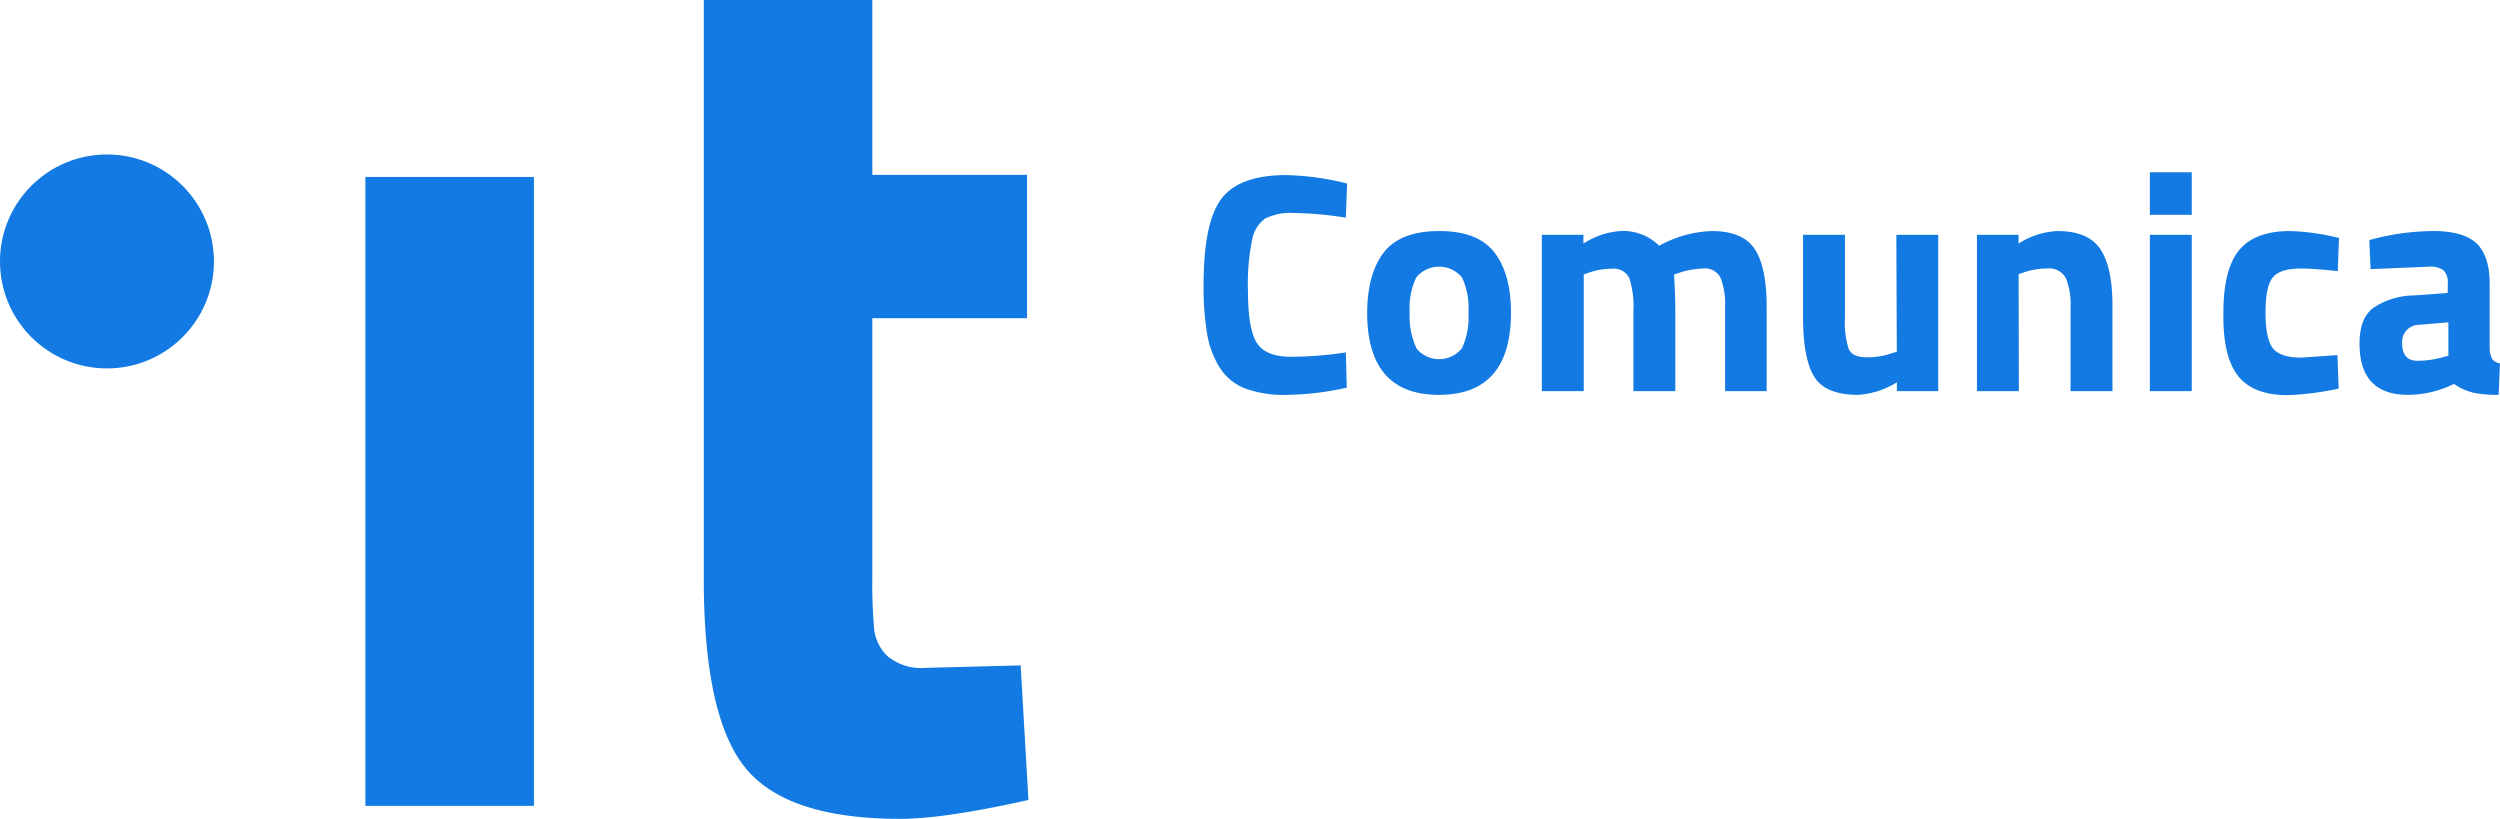 <svg xmlns="http://www.w3.org/2000/svg" viewBox="0 0 321.58 105.33"><defs><style>.cls-1{fill:#127ae2;}</style></defs><title>Risorsa 4</title><g id="Livello_2" data-name="Livello 2"><g id="Layer_1" data-name="Layer 1"><path class="cls-1" d="M173.24,49.86a36.36,36.36,0,0,1-7.68.93,14.49,14.49,0,0,1-5.47-.85,6.74,6.74,0,0,1-3.22-2.69,12,12,0,0,1-1.6-4.34,36.21,36.21,0,0,1-.45-6.27q0-7.93,2.24-11t8.22-3.12a34.7,34.7,0,0,1,8,1.09L173.12,28a45.87,45.87,0,0,0-6.61-.6,7.43,7.43,0,0,0-3.76.7,4.31,4.31,0,0,0-1.67,2.67,28.14,28.14,0,0,0-.55,6.72q0,4.74,1.11,6.57t4.42,1.83a46.89,46.89,0,0,0,7.06-.56Z"/><path class="cls-1" d="M178,32.47q2.13-2.74,7.11-2.75t7.12,2.75q2.13,2.76,2.13,7.74,0,10.57-9.25,10.58t-9.25-10.58Q175.89,35.23,178,32.47Zm4.16,12.29a3.75,3.75,0,0,0,5.91,0,9.57,9.57,0,0,0,.82-4.55,9.29,9.29,0,0,0-.82-4.5,3.8,3.8,0,0,0-5.91,0,9.28,9.28,0,0,0-.83,4.5A9.56,9.56,0,0,0,182.19,44.76Z"/><path class="cls-1" d="M203.72,50.31h-5.39V30.2h5.35v1.13a10,10,0,0,1,4.74-1.61,6.55,6.55,0,0,1,5,1.89,15.07,15.07,0,0,1,6.76-1.89q4,0,5.53,2.31t1.54,7.38v10.9H221.9V39.57a9.51,9.51,0,0,0-.57-3.8,2.21,2.21,0,0,0-2.25-1.23,11,11,0,0,0-3.14.57l-.6.2c.11,2,.16,3.54.16,4.58V50.31h-5.39V40a11.82,11.82,0,0,0-.52-4.2,2.21,2.21,0,0,0-2.29-1.23,8.8,8.8,0,0,0-3.1.57l-.48.16Z"/><path class="cls-1" d="M243.93,30.2h5.39V50.31H244V49.18a10.79,10.79,0,0,1-5,1.61c-2.78,0-4.66-.77-5.62-2.31s-1.45-4.12-1.45-7.74V30.2h5.39V40.82a11.5,11.5,0,0,0,.48,4.06c.32.72,1.1,1.08,2.33,1.08a9.72,9.72,0,0,0,3.34-.56l.52-.16Z"/><path class="cls-1" d="M259.69,50.31H254.3V30.2h5.35v1.13a10.12,10.12,0,0,1,5-1.61q4,0,5.55,2.37t1.53,7.32v10.9h-5.39V39.57a8.89,8.89,0,0,0-.61-3.8,2.41,2.41,0,0,0-2.41-1.23,9,9,0,0,0-3.18.57l-.48.16Z"/><path class="cls-1" d="M276.54,27.63V22.16h5.39v5.47Zm0,22.68V30.2h5.39V50.31Z"/><path class="cls-1" d="M294.43,29.72a28.54,28.54,0,0,1,5.35.64l1.09.24-.16,4.27q-3.18-.33-4.71-.33c-1.85,0-3.07.4-3.68,1.19s-.9,2.29-.9,4.48.3,3.71.9,4.53S294.17,46,296,46l4.67-.32.16,4.3a36.56,36.56,0,0,1-6.56.85q-4.46,0-6.41-2.51T286,40.21q0-5.55,2-8T294.43,29.72Z"/><path class="cls-1" d="M320.25,36.47v8.37a3.12,3.12,0,0,0,.32,1.34,1.5,1.5,0,0,0,1,.55l-.16,4.06a15.78,15.78,0,0,1-3.28-.28,7.45,7.45,0,0,1-2.47-1.13,13.39,13.39,0,0,1-5.91,1.41q-6.24,0-6.24-6.6,0-3.21,1.73-4.56A9.66,9.66,0,0,1,310.56,38l4.3-.32V36.47a2.15,2.15,0,0,0-.56-1.71,2.91,2.91,0,0,0-1.81-.46l-7.56.32-.16-3.74A31.56,31.56,0,0,1,313,29.72q3.89,0,5.59,1.61C319.68,32.4,320.25,34.12,320.25,36.47Zm-9.05,5.31A2.18,2.18,0,0,0,309,44.19c0,1.48.66,2.22,2,2.22a12.73,12.73,0,0,0,3.34-.49l.6-.16v-4.3Z"/><circle class="cls-1" cx="13.76" cy="33.63" r="13.76"/><path class="cls-1" d="M47,103.66V22.76H68.68v80.9Z"/><path class="cls-1" d="M90.53,22.49V0h21.68V22.49h19.9V40.93h-19.9V74.1a67.06,67.06,0,0,0,.24,6.88,5.65,5.65,0,0,0,1.78,3.48A6.77,6.77,0,0,0,119,85.91l12.29-.32,1,17.31q-10.83,2.43-16.5,2.43-14.56,0-19.9-6.55T90.53,74.59V22.49Z"/></g></g></svg>